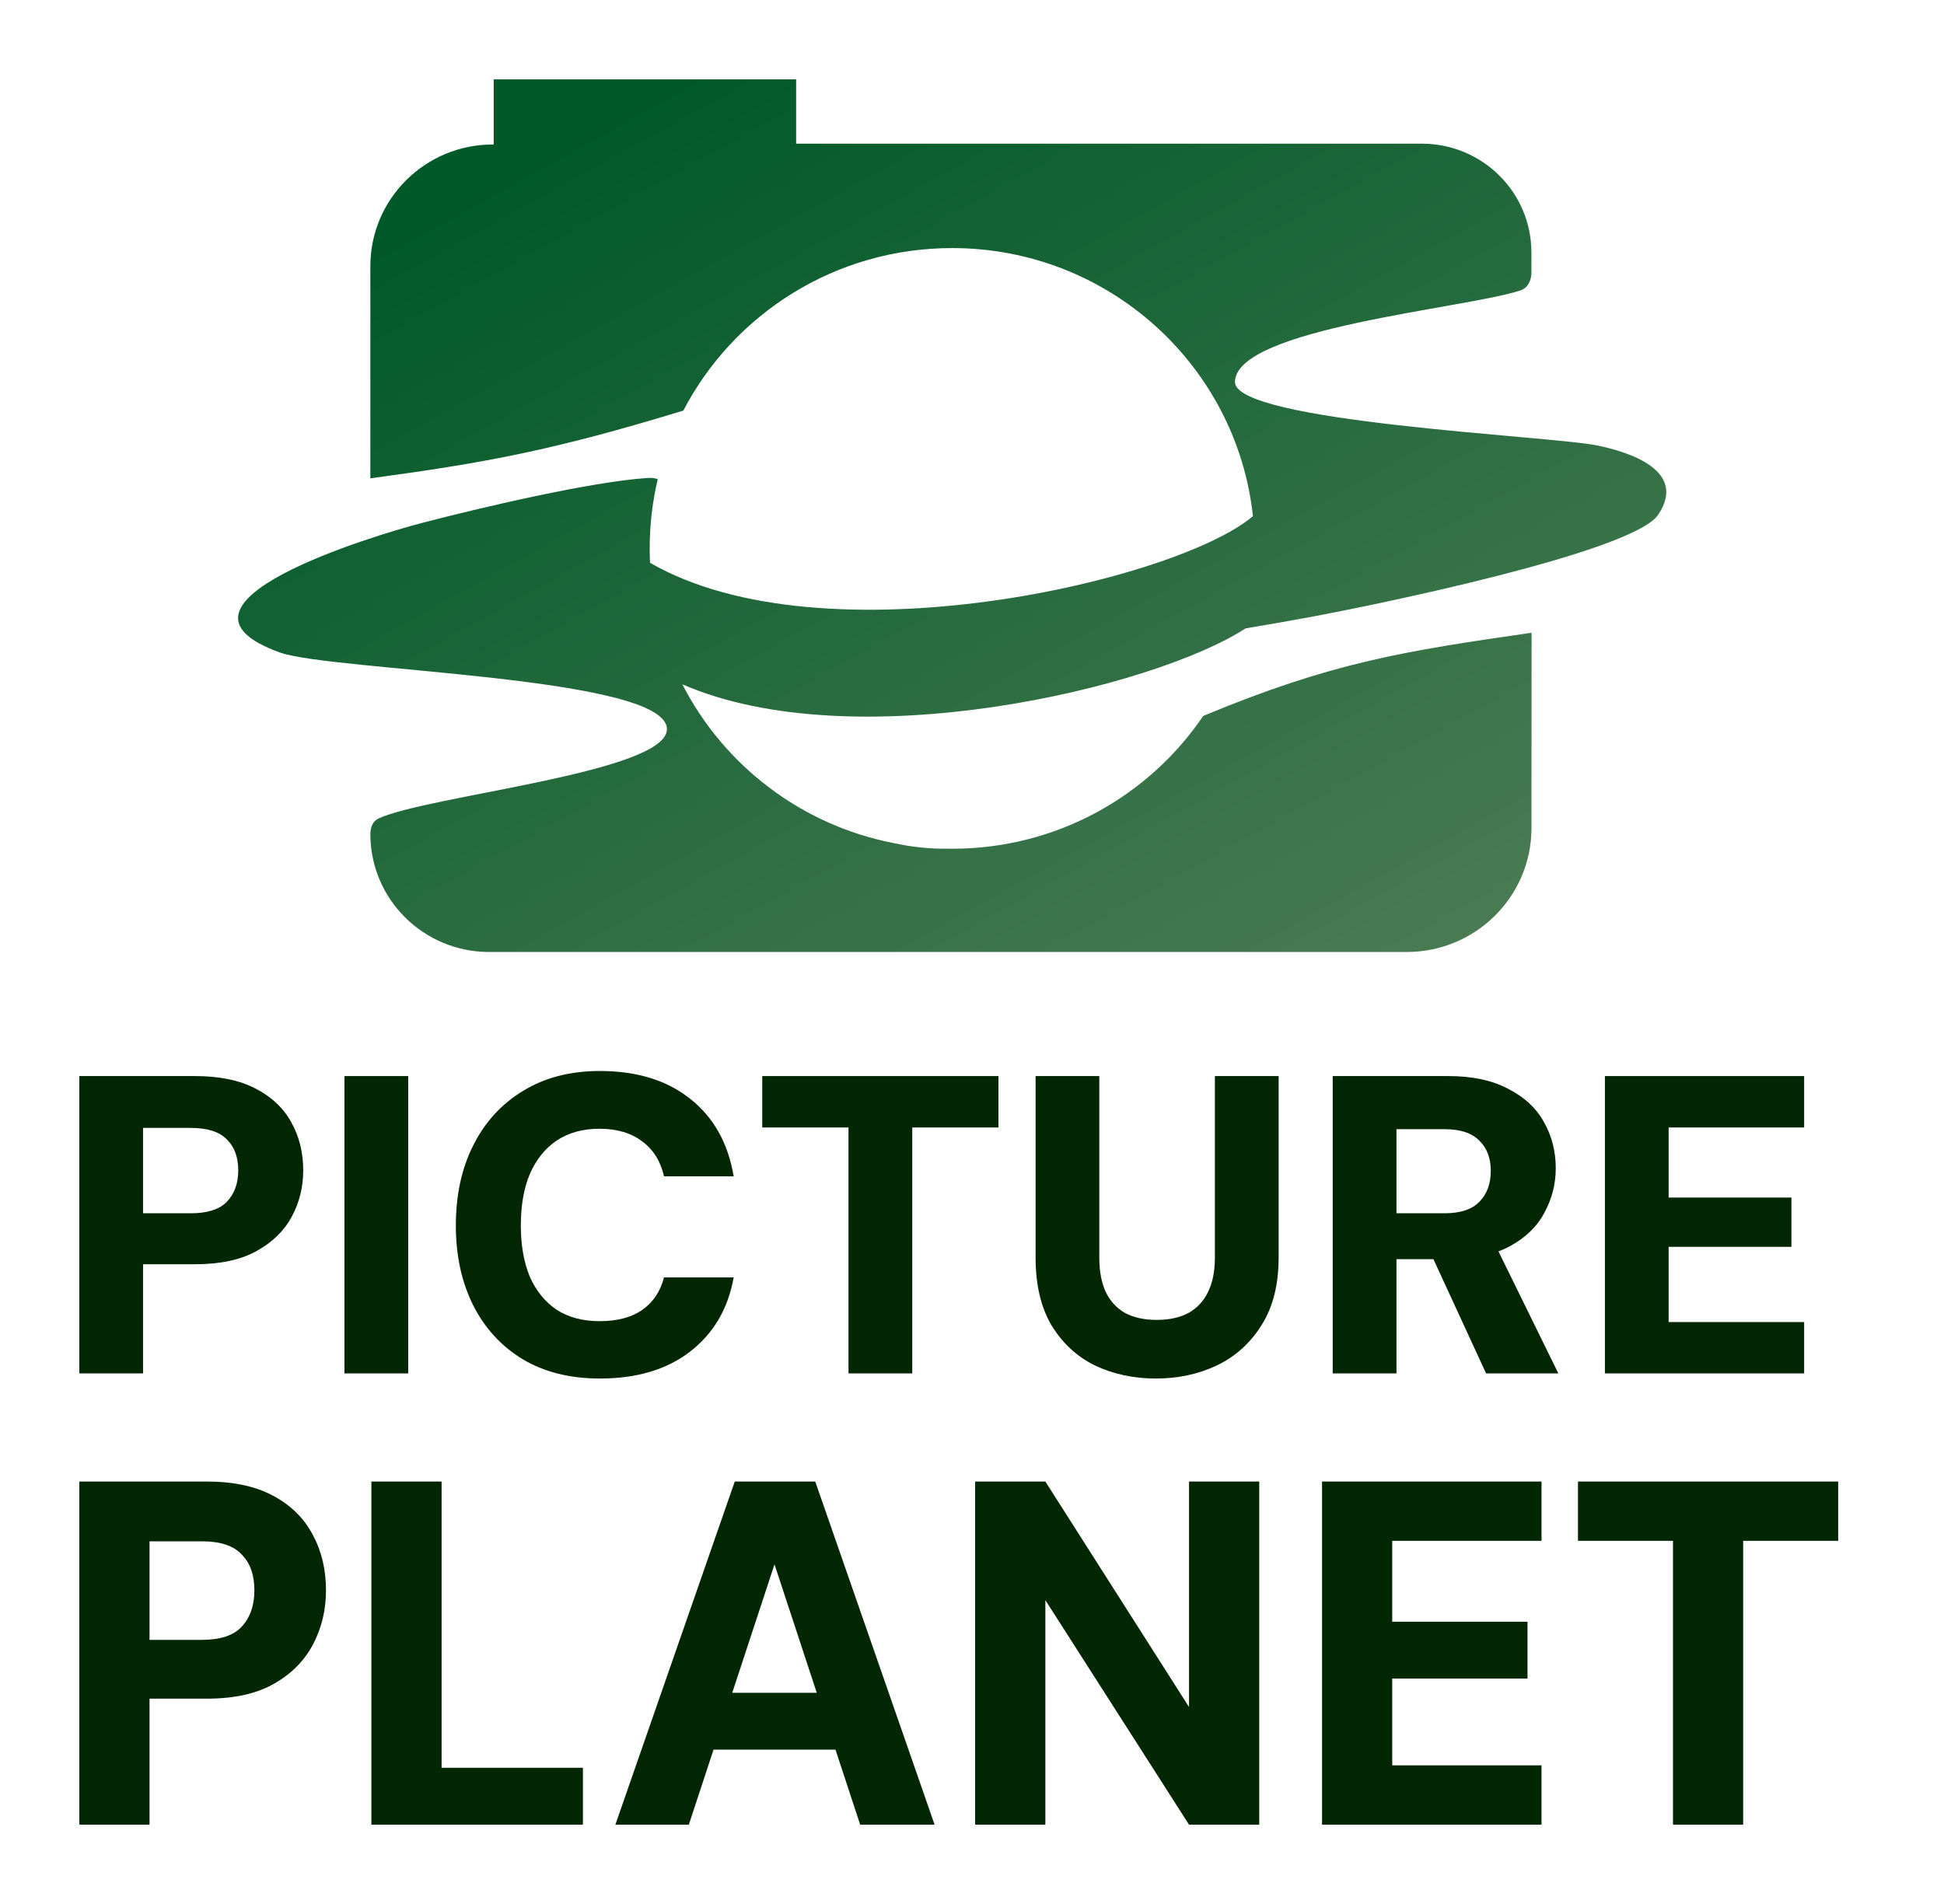 <svg width="49" height="48" viewBox="0 0 49 48" fill="none" xmlns="http://www.w3.org/2000/svg">
<path d="M20.067 3.622H35.839C37.364 3.622 38.6 4.85 38.6 6.364V6.872C38.6 7.073 38.512 7.26 38.32 7.323C36.913 7.784 31.159 8.272 31.128 9.625C31.105 10.645 39.059 10.986 40.248 11.228C41.089 11.398 42.536 11.871 41.796 12.977C41.161 13.925 34.583 15.265 33.143 15.534C32.572 15.64 31.988 15.743 31.395 15.842C29.074 17.351 21.533 19.142 17.199 17.251C18.244 19.292 20.192 20.8 22.522 21.254C22.99 21.357 23.451 21.402 23.905 21.396C23.937 21.396 23.968 21.397 24 21.397C26.636 21.397 28.959 20.069 30.328 18.049C33.582 16.695 35.386 16.416 38.604 15.952L38.602 20.879C38.601 22.603 37.193 24 35.457 24H12.329C10.676 24 9.335 22.669 9.335 21.026C9.335 20.862 9.393 20.702 9.543 20.633C10.815 20.05 16.797 19.477 16.81 18.386C16.827 17.043 8.364 16.923 7.05 16.448C3.654 15.22 9.486 13.483 10.627 13.186C12.081 12.806 14.907 12.14 16.323 12.05C16.428 12.043 16.512 12.054 16.579 12.08C16.446 12.64 16.376 13.225 16.376 13.825C16.376 13.947 16.378 14.068 16.384 14.188C20.791 16.731 29.693 14.625 31.581 13.012C31.172 9.213 27.934 6.254 24 6.254C21.05 6.254 18.492 7.917 17.224 10.351C13.955 11.349 12.26 11.665 9.335 12.059V6.71C9.335 5.008 10.73 3.631 12.444 3.643V2H20.067V3.622Z" fill="url(#paint0_linear_6182_51766)"/>
<path d="M2 34.624V27.128H4.913C5.527 27.128 6.034 27.232 6.433 27.439C6.84 27.646 7.144 27.932 7.344 28.296C7.543 28.653 7.643 29.056 7.643 29.506C7.643 29.927 7.547 30.316 7.354 30.673C7.162 31.03 6.865 31.319 6.465 31.54C6.066 31.762 5.548 31.872 4.913 31.872H3.606V34.624H2ZM3.606 30.587H4.806C5.227 30.587 5.53 30.491 5.716 30.298C5.909 30.098 6.005 29.834 6.005 29.506C6.005 29.17 5.909 28.91 5.716 28.724C5.53 28.531 5.227 28.435 4.806 28.435H3.606V30.587Z" fill="#032703"/>
<path d="M8.682 34.624V27.128H10.289V34.624H8.682Z" fill="#032703"/>
<path d="M15.12 34.753C14.371 34.753 13.725 34.592 13.182 34.271C12.639 33.943 12.222 33.489 11.929 32.911C11.636 32.326 11.49 31.655 11.49 30.898C11.49 30.127 11.636 29.452 11.929 28.874C12.222 28.289 12.639 27.832 13.182 27.503C13.725 27.168 14.371 27 15.12 27C16.048 27 16.805 27.232 17.39 27.696C17.983 28.16 18.351 28.813 18.493 29.656H16.737C16.651 29.277 16.47 28.985 16.191 28.778C15.913 28.564 15.552 28.456 15.11 28.456C14.688 28.456 14.328 28.556 14.028 28.756C13.735 28.956 13.51 29.238 13.353 29.602C13.203 29.959 13.128 30.391 13.128 30.898C13.128 31.39 13.203 31.819 13.353 32.183C13.51 32.54 13.735 32.818 14.028 33.018C14.328 33.211 14.688 33.307 15.11 33.307C15.552 33.307 15.909 33.215 16.18 33.029C16.459 32.836 16.644 32.561 16.737 32.204H18.493C18.351 32.997 17.983 33.621 17.39 34.078C16.805 34.528 16.048 34.753 15.12 34.753Z" fill="#032703"/>
<path d="M21.387 34.624V28.424H19.213V27.128H25.167V28.424H22.994V34.624H21.387Z" fill="#032703"/>
<path d="M29.134 34.753C28.57 34.753 28.056 34.642 27.592 34.421C27.135 34.193 26.771 33.853 26.5 33.404C26.235 32.954 26.103 32.386 26.103 31.701V27.128H27.709V31.712C27.709 32.047 27.763 32.333 27.87 32.569C27.984 32.804 28.149 32.983 28.363 33.104C28.584 33.218 28.848 33.275 29.155 33.275C29.469 33.275 29.733 33.218 29.948 33.104C30.169 32.983 30.337 32.804 30.451 32.569C30.565 32.333 30.622 32.047 30.622 31.712V27.128H32.229V31.701C32.229 32.386 32.086 32.954 31.8 33.404C31.522 33.853 31.147 34.193 30.676 34.421C30.212 34.642 29.698 34.753 29.134 34.753Z" fill="#032703"/>
<path d="M33.592 34.624V27.128H36.505C37.112 27.128 37.615 27.236 38.015 27.45C38.422 27.657 38.722 27.935 38.915 28.285C39.114 28.635 39.214 29.024 39.214 29.452C39.214 29.852 39.118 30.227 38.925 30.577C38.74 30.927 38.447 31.209 38.047 31.423C37.647 31.637 37.13 31.744 36.494 31.744H35.199V34.624H33.592ZM37.458 34.624L35.948 31.348H37.672L39.279 34.624H37.458ZM35.199 30.587H36.409C36.809 30.587 37.101 30.491 37.287 30.298C37.48 30.105 37.576 29.845 37.576 29.517C37.576 29.195 37.48 28.942 37.287 28.756C37.101 28.564 36.809 28.467 36.409 28.467H35.199V30.587Z" fill="#032703"/>
<path d="M40.453 34.624V27.128H45.475V28.424H42.059V30.191H45.154V31.433H42.059V33.329H45.475V34.624H40.453Z" fill="#032703"/>
<path d="M2 46V37.35H5.209C5.885 37.35 6.443 37.469 6.884 37.708C7.332 37.947 7.666 38.276 7.886 38.697C8.107 39.108 8.217 39.574 8.217 40.093C8.217 40.579 8.111 41.028 7.898 41.44C7.686 41.852 7.36 42.186 6.919 42.441C6.479 42.696 5.909 42.824 5.209 42.824H3.769V46H2ZM3.769 41.341H5.091C5.555 41.341 5.889 41.23 6.093 41.008C6.306 40.777 6.412 40.472 6.412 40.093C6.412 39.706 6.306 39.405 6.093 39.191C5.889 38.968 5.555 38.857 5.091 38.857H3.769V41.341Z" fill="#032703"/>
<path d="M9.361 46V37.35H11.131V44.566H14.693V46H9.361Z" fill="#032703"/>
<path d="M15.511 46L18.52 37.35H20.549L23.557 46H21.681L19.522 39.438L17.363 46H15.511ZM16.821 44.109L17.293 42.676H21.622L22.082 44.109H16.821Z" fill="#032703"/>
<path d="M24.579 46V37.35H26.349L29.97 43.034V37.35H31.74V46H29.97L26.349 40.34V46H24.579Z" fill="#032703"/>
<path d="M33.323 46V37.35H38.855V38.845H35.092V40.884H38.502V42.317H35.092V44.505H38.855V46H33.323Z" fill="#032703"/>
<path d="M42.169 46V38.845H39.774V37.35H46.333V38.845H43.938V46H42.169Z" fill="#032703"/>
<defs>
<linearGradient id="paint0_linear_6182_51766" x1="23.077" y1="-1.438" x2="37.233" y2="24.084" gradientUnits="userSpaceOnUse">
<stop stop-color="#005928"/>
<stop offset="1" stop-color="#4B7C53"/>
</linearGradient>
</defs>
</svg>

